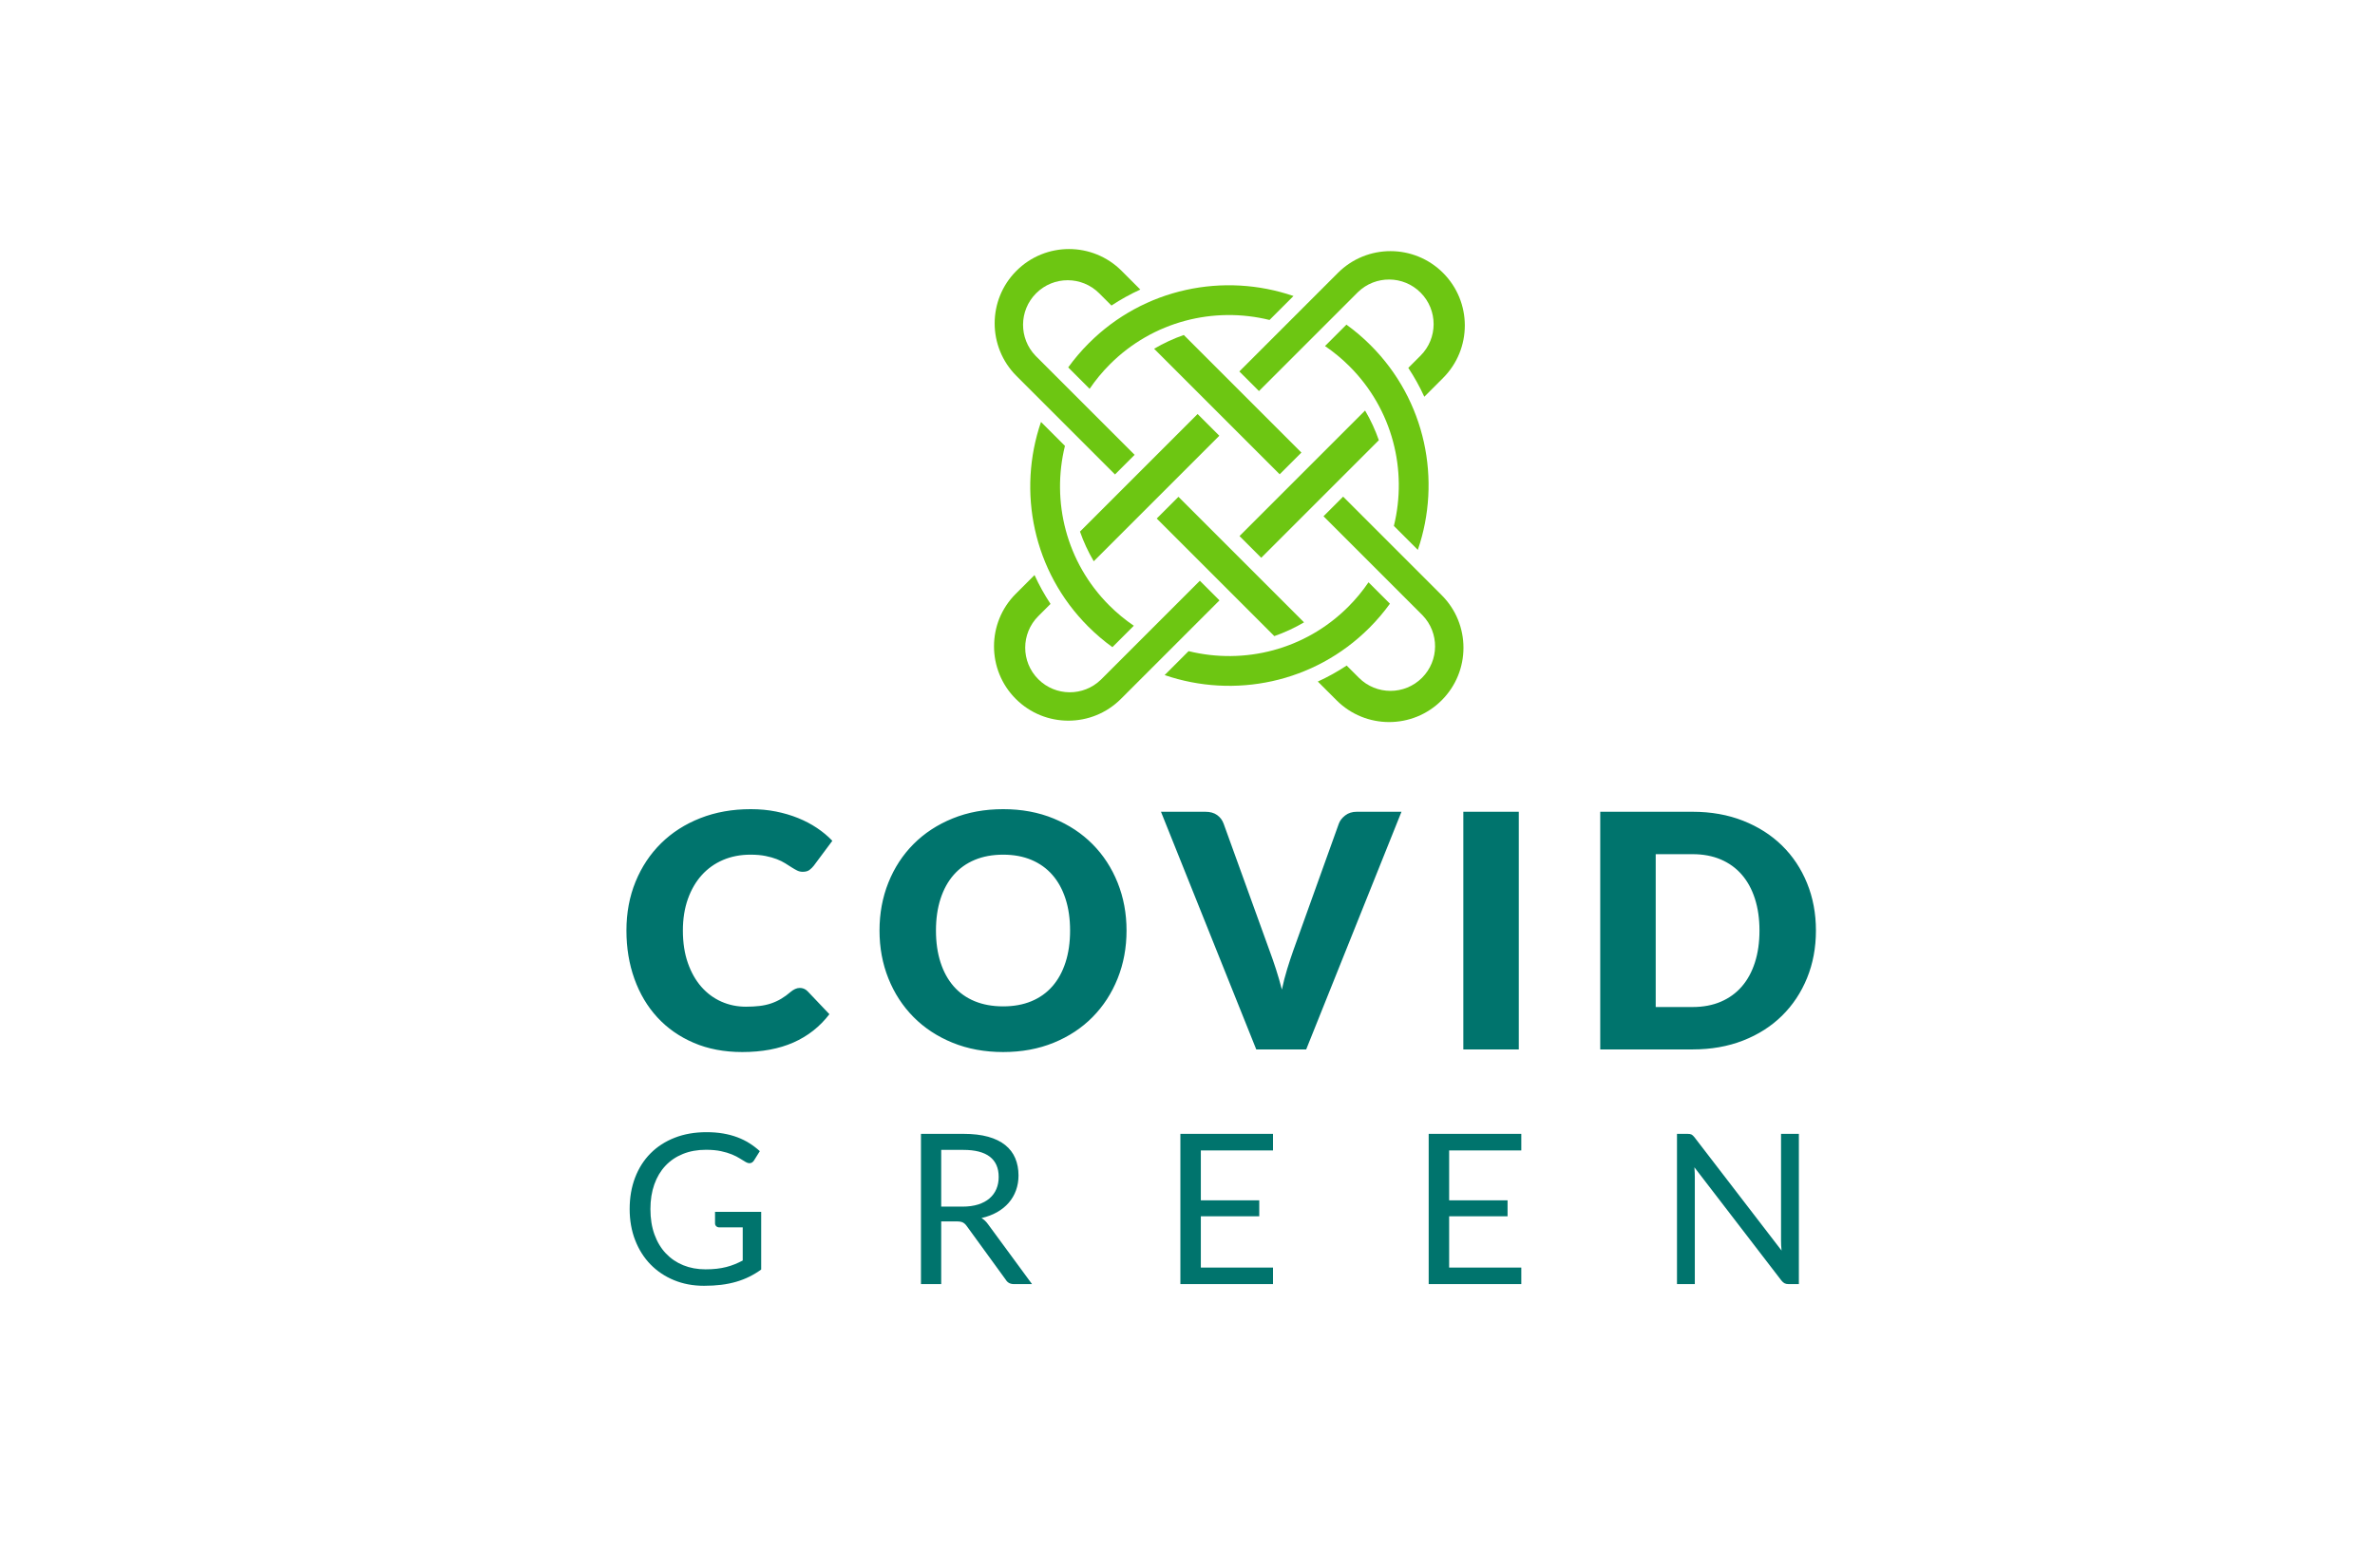 <?xml version="1.0" encoding="UTF-8"?>
<svg width="2853px" height="1884px" viewBox="0 0 2853 1884" version="1.1" xmlns="http://www.w3.org/2000/svg" xmlns:xlink="http://www.w3.org/1999/xlink">
    <title>covid-green-logo-inverse</title>
    <g id="covid-green-logo-inverse" stroke="none" stroke-width="1" fill="none" fill-rule="evenodd">
        <rect fill="#FFFFFF" x="0" y="0" width="2853" height="1884"></rect>
        <path d="M891.67,1264.136 C915.321,1264.136 935.803,1260.314 953.116,1252.67 C970.429,1245.026 984.835,1233.691 996.334,1218.664 L996.334,1218.664 L970.07,1191.028 C968.633,1189.591 967.13,1188.578 965.562,1187.99 C963.994,1187.402 962.426,1187.108 960.858,1187.108 C958.898,1187.108 957.003,1187.533 955.174,1188.382 C953.345,1189.231 951.646,1190.309 950.078,1191.616 C946.158,1195.013 942.271,1197.855 938.416,1200.142 C934.561,1202.429 930.511,1204.291 926.264,1205.728 C922.017,1207.165 917.411,1208.178 912.446,1208.766 C907.481,1209.354 901.993,1209.648 895.982,1209.648 C885.529,1209.648 875.729,1207.623 866.582,1203.572 C857.435,1199.521 849.432,1193.609 842.572,1185.834 C835.712,1178.059 830.289,1168.488 826.304,1157.12 C822.319,1145.752 820.326,1132.751 820.326,1118.116 C820.326,1104.135 822.319,1091.525 826.304,1080.288 C830.289,1069.051 835.843,1059.479 842.964,1051.574 C850.085,1043.669 858.611,1037.593 868.542,1033.346 C878.473,1029.099 889.449,1026.976 901.47,1026.976 C908.395,1026.976 914.439,1027.499 919.6,1028.544 C924.761,1029.589 929.269,1030.863 933.124,1032.366 C936.979,1033.869 940.311,1035.502 943.12,1037.266 C945.929,1039.03 948.51,1040.663 950.862,1042.166 C953.214,1043.669 955.435,1044.943 957.526,1045.988 C959.617,1047.033 961.838,1047.556 964.19,1047.556 C967.718,1047.556 970.462,1046.805 972.422,1045.302 C974.382,1043.799 976.081,1042.133 977.518,1040.304 L977.518,1040.304 L999.862,1010.316 C994.505,1004.697 988.363,999.569 981.438,994.93 C974.513,990.291 966.934,986.306 958.702,982.974 C950.47,979.642 941.617,977.029 932.144,975.134 C922.671,973.239 912.577,972.292 901.862,972.292 C879.779,972.292 859.591,975.885 841.298,983.072 C823.005,990.259 807.292,1000.32 794.16,1013.256 C781.028,1026.192 770.803,1041.578 763.486,1059.414 C756.169,1077.25 752.51,1096.817 752.51,1118.116 C752.51,1139.023 755.711,1158.394 762.114,1176.23 C768.517,1194.066 777.696,1209.485 789.652,1222.486 C801.608,1235.487 816.177,1245.679 833.36,1253.062 C850.543,1260.445 869.979,1264.136 891.67,1264.136 Z M1205.09,1264.136 C1227.303,1264.136 1247.524,1260.412 1265.752,1252.964 C1283.98,1245.516 1299.562,1235.226 1312.498,1222.094 C1325.434,1208.962 1335.463,1193.511 1342.584,1175.74 C1349.705,1157.969 1353.266,1138.761 1353.266,1118.116 C1353.266,1097.601 1349.705,1078.459 1342.584,1060.688 C1335.463,1042.917 1325.434,1027.499 1312.498,1014.432 C1299.562,1001.365 1283.98,991.075 1265.752,983.562 C1247.524,976.049 1227.303,972.292 1205.09,972.292 C1182.877,972.292 1162.623,976.016 1144.33,983.464 C1126.037,990.912 1110.389,1001.169 1097.388,1014.236 C1084.387,1027.303 1074.325,1042.721 1067.204,1060.492 C1060.083,1078.263 1056.522,1097.471 1056.522,1118.116 C1056.522,1138.761 1060.083,1157.969 1067.204,1175.74 C1074.325,1193.511 1084.387,1208.962 1097.388,1222.094 C1110.389,1235.226 1126.037,1245.516 1144.33,1252.964 C1162.623,1260.412 1182.877,1264.136 1205.09,1264.136 Z M1205.09,1209.256 C1192.285,1209.256 1180.884,1207.198 1170.888,1203.082 C1160.892,1198.966 1152.464,1192.988 1145.604,1185.148 C1138.744,1177.308 1133.485,1167.737 1129.826,1156.434 C1126.167,1145.131 1124.338,1132.359 1124.338,1118.116 C1124.338,1104.004 1126.167,1091.297 1129.826,1079.994 C1133.485,1068.691 1138.744,1059.12 1145.604,1051.28 C1152.464,1043.44 1160.892,1037.429 1170.888,1033.248 C1180.884,1029.067 1192.285,1026.976 1205.09,1026.976 C1217.765,1026.976 1229.067,1029.067 1238.998,1033.248 C1248.929,1037.429 1257.324,1043.44 1264.184,1051.28 C1271.044,1059.12 1276.303,1068.691 1279.962,1079.994 C1283.621,1091.297 1285.45,1104.004 1285.45,1118.116 C1285.45,1132.359 1283.621,1145.131 1279.962,1156.434 C1276.303,1167.737 1271.044,1177.308 1264.184,1185.148 C1257.324,1192.988 1248.929,1198.966 1238.998,1203.082 C1229.067,1207.198 1217.765,1209.256 1205.09,1209.256 Z M1569.078,1261 L1683.542,975.428 L1629.838,975.428 C1624.35,975.428 1619.711,976.898 1615.922,979.838 C1612.133,982.778 1609.585,986.077 1608.278,989.736 L1608.278,989.736 L1553.398,1142.616 C1551.046,1149.28 1548.661,1156.532 1546.244,1164.372 C1543.827,1172.212 1541.703,1180.444 1539.874,1189.068 C1537.653,1180.444 1535.268,1172.212 1532.72,1164.372 C1530.172,1156.532 1527.657,1149.28 1525.174,1142.616 L1525.174,1142.616 L1469.902,989.736 C1468.334,985.424 1465.721,981.961 1462.062,979.348 C1458.403,976.735 1453.699,975.428 1447.95,975.428 L1447.95,975.428 L1394.638,975.428 L1509.102,1261 L1569.078,1261 Z M1824.482,1261 L1824.482,975.428 L1757.842,975.428 L1757.842,1261 L1824.482,1261 Z M2033.238,1261 C2055.451,1261 2075.672,1257.439 2093.9,1250.318 C2112.128,1243.197 2127.71,1233.266 2140.646,1220.526 C2153.582,1207.786 2163.611,1192.694 2170.732,1175.25 C2177.853,1157.806 2181.414,1138.761 2181.414,1118.116 C2181.414,1097.601 2177.853,1078.622 2170.732,1061.178 C2163.611,1043.734 2153.582,1028.675 2140.646,1016 C2127.71,1003.325 2112.128,993.395 2093.9,986.208 C2075.672,979.021 2055.451,975.428 2033.238,975.428 L2033.238,975.428 L1922.302,975.428 L1922.302,1261 L2033.238,1261 Z M2033.238,1210.04 L1988.942,1210.04 L1988.942,1026.388 L2033.238,1026.388 C2045.913,1026.388 2057.215,1028.511 2067.146,1032.758 C2077.077,1037.005 2085.472,1043.081 2092.332,1050.986 C2099.192,1058.891 2104.451,1068.528 2108.11,1079.896 C2111.769,1091.264 2113.598,1104.004 2113.598,1118.116 C2113.598,1132.359 2111.769,1145.164 2108.11,1156.532 C2104.451,1167.9 2099.192,1177.537 2092.332,1185.442 C2085.472,1193.347 2077.077,1199.423 2067.146,1203.67 C2057.215,1207.917 2045.913,1210.04 2033.238,1210.04 L2033.238,1210.04 Z" id="COVID" fill="#00746D" fill-rule="nonzero"></path>
        <path d="M845.717,1545.016 C853.193,1545.016 860.123,1544.617 866.507,1543.819 C872.891,1543.021 878.876,1541.803 884.462,1540.165 C890.048,1538.527 895.298,1536.49 900.212,1534.054 C905.126,1531.618 909.851,1528.762 914.387,1525.486 L914.387,1525.486 L914.387,1456.186 L858.947,1456.186 L858.947,1470.046 C858.947,1471.39 859.43,1472.524 860.396,1473.448 C861.362,1474.372 862.643,1474.834 864.239,1474.834 L864.239,1474.834 L892.211,1474.834 L892.211,1514.65 C889.019,1516.33 885.827,1517.821 882.635,1519.123 C879.443,1520.425 876.041,1521.538 872.429,1522.462 C868.817,1523.386 864.974,1524.079 860.9,1524.541 C856.826,1525.003 852.353,1525.234 847.481,1525.234 C837.737,1525.234 828.833,1523.596 820.769,1520.32 C812.705,1517.044 805.733,1512.298 799.853,1506.082 C793.973,1499.866 789.416,1492.285 786.182,1483.339 C782.948,1474.393 781.331,1464.208 781.331,1452.784 C781.331,1441.864 782.885,1432.015 785.993,1423.237 C789.101,1414.459 793.553,1406.983 799.349,1400.809 C805.145,1394.635 812.159,1389.889 820.391,1386.571 C828.623,1383.253 837.821,1381.594 847.985,1381.594 C854.957,1381.594 860.984,1382.14 866.066,1383.232 C871.148,1384.324 875.558,1385.647 879.296,1387.201 C883.034,1388.755 886.205,1390.372 888.809,1392.052 C891.413,1393.732 893.765,1395.16 895.865,1396.336 C897.461,1397.26 898.931,1397.722 900.275,1397.722 C902.543,1397.722 904.391,1396.588 905.819,1394.32 L905.819,1394.32 L912.749,1383.232 C908.885,1379.704 904.727,1376.533 900.275,1373.719 C895.823,1370.905 890.972,1368.511 885.722,1366.537 C880.472,1364.563 874.781,1363.051 868.649,1362.001 C862.517,1360.951 855.881,1360.426 848.741,1360.426 C834.629,1360.426 821.882,1362.652 810.5,1367.104 C799.118,1371.556 789.416,1377.835 781.394,1385.941 C773.372,1394.047 767.198,1403.77 762.872,1415.11 C758.546,1426.45 756.383,1439.008 756.383,1452.784 C756.383,1466.392 758.588,1478.866 762.998,1490.206 C767.408,1501.546 773.561,1511.269 781.457,1519.375 C789.353,1527.481 798.761,1533.781 809.681,1538.275 C820.601,1542.769 832.613,1545.016 845.717,1545.016 Z M1130.638,1543 L1130.638,1467.652 L1149.16,1467.652 C1152.52,1467.652 1155.04,1468.093 1156.72,1468.975 C1158.4,1469.857 1159.954,1471.306 1161.382,1473.322 L1161.382,1473.322 L1208.254,1537.834 C1210.354,1541.278 1213.63,1543 1218.082,1543 L1218.082,1543 L1239.754,1543 L1187.086,1471.306 C1184.734,1467.946 1182.046,1465.384 1179.022,1463.62 C1185.994,1462.024 1192.231,1459.672 1197.733,1456.564 C1203.235,1453.456 1207.897,1449.697 1211.719,1445.287 C1215.541,1440.877 1218.46,1435.9 1220.476,1430.356 C1222.492,1424.812 1223.5,1418.848 1223.5,1412.464 C1223.5,1404.82 1222.198,1397.911 1219.594,1391.737 C1216.99,1385.563 1212.979,1380.292 1207.561,1375.924 C1202.143,1371.556 1195.276,1368.217 1186.96,1365.907 C1178.644,1363.597 1168.774,1362.442 1157.35,1362.442 L1157.35,1362.442 L1106.32,1362.442 L1106.32,1543 L1130.638,1543 Z M1156.216,1449.886 L1130.638,1449.886 L1130.638,1381.72 L1157.35,1381.72 C1171.378,1381.72 1181.941,1384.45 1189.039,1389.91 C1196.137,1395.37 1199.686,1403.476 1199.686,1414.228 C1199.686,1419.52 1198.762,1424.35 1196.914,1428.718 C1195.066,1433.086 1192.315,1436.845 1188.661,1439.995 C1185.007,1443.145 1180.471,1445.581 1175.053,1447.303 C1169.635,1449.025 1163.356,1449.886 1156.216,1449.886 L1156.216,1449.886 Z M1529.21,1543 L1529.21,1523.092 L1442.522,1523.092 L1442.522,1461.478 L1512.704,1461.478 L1512.704,1442.326 L1442.522,1442.326 L1442.522,1382.35 L1529.21,1382.35 L1529.21,1362.442 L1417.952,1362.442 L1417.952,1543 L1529.21,1543 Z M1827.486,1543 L1827.486,1523.092 L1740.798,1523.092 L1740.798,1461.478 L1810.98,1461.478 L1810.98,1442.326 L1740.798,1442.326 L1740.798,1382.35 L1827.486,1382.35 L1827.486,1362.442 L1716.228,1362.442 L1716.228,1543 L1827.486,1543 Z M2035.924,1543 L2035.924,1414.354 C2035.924,1412.674 2035.882,1410.826 2035.798,1408.81 C2035.714,1406.794 2035.588,1404.736 2035.42,1402.636 L2035.42,1402.636 L2139.874,1538.59 C2141.134,1540.186 2142.415,1541.32 2143.717,1541.992 C2145.019,1542.664 2146.636,1543 2148.568,1543 L2148.568,1543 L2160.916,1543 L2160.916,1362.442 L2139.496,1362.442 L2139.496,1490.332 C2139.496,1492.264 2139.538,1494.259 2139.622,1496.317 C2139.706,1498.375 2139.874,1500.496 2140.126,1502.68 L2140.126,1502.68 L2035.546,1366.6 C2034.202,1364.92 2033.005,1363.807 2031.955,1363.261 C2030.905,1362.715 2029.288,1362.442 2027.104,1362.442 L2027.104,1362.442 L2014.504,1362.442 L2014.504,1543 L2035.924,1543 Z" id="GREEN" fill="#00746D" fill-rule="nonzero"></path>
        <g id="Group" transform="translate(1118, 211)" fill="#6DC612">
            <g id="knot" transform="translate(371.5, 372) rotate(45) translate(-371.5, -372) ">
                <g id="Combined-Shape" transform="translate(238.141, 19.108)">
                    <g transform="translate(35.721, 0)">
                        <path d="M89.787,5.43069068e-13 C139.108,5.34009016e-13 179.09,39.982 179.09,89.303 L179.09,121.146 C166.808,116.56 154.08,112.893 140.989,110.228 L140.988,89.408 C140.988,59.816 116.998,35.827 87.406,35.827 C58.109,35.827 34.304,59.339 33.831,88.522 L33.824,89.408 L33.823,256.757 L0.483,256.757 L0.484,89.303 C0.484,39.982 40.467,5.52129119e-13 89.787,5.43069068e-13 Z"></path>
                        <path d="M89.787,123.005 C183.709,123.005 264.931,177.537 303.695,256.754 L263.009,256.755 C227.53,198.055 163.226,158.831 89.787,158.831 C76.762,158.831 64.023,160.065 51.682,162.423 L51.683,126.046 C64.09,124.045 76.818,123.005 89.787,123.005 Z"></path>
                    </g>
                    <path d="M176.225,183.17 C189.067,186.493 201.415,191.048 213.137,196.702 L213.136,396.482 L176.224,396.482 Z M213.136,152.86 L213.137,157.607 C208.839,155.9 204.48,154.316 200.063,152.857 L213.136,152.86 Z"></path>
                </g>
                <g id="Group" transform="translate(171.462, 68.071)">
                    <g transform="translate(182.178, 372) rotate(90) translate(-182.178, -372) " id="Combined-Shape">
                        <g transform="translate(35.721, 0)">
                            <path d="M89.787,5.43069068e-13 C139.108,5.34009016e-13 179.09,39.982 179.09,89.303 L179.09,121.146 C166.808,116.56 154.08,112.893 140.989,110.228 L140.988,89.408 C140.988,59.816 116.998,35.827 87.406,35.827 C58.109,35.827 34.304,59.339 33.831,88.522 L33.824,89.408 L33.823,256.757 L0.483,256.757 L0.484,89.303 C0.484,39.982 40.467,5.52129119e-13 89.787,5.43069068e-13 Z"></path>
                            <path d="M89.787,123.005 C183.709,123.005 264.931,177.537 303.695,256.754 L263.009,256.755 C227.53,198.055 163.226,158.831 89.787,158.831 C76.762,158.831 64.023,160.065 51.682,162.423 L51.683,126.046 C64.09,124.045 76.818,123.005 89.787,123.005 Z"></path>
                        </g>
                        <path d="M176.225,183.17 C189.067,186.493 201.415,191.048 213.137,196.702 L213.136,396.482 L176.224,396.482 Z M213.136,152.86 L213.137,157.607 C208.839,155.9 204.48,154.316 200.063,152.857 L213.136,152.86 Z"></path>
                    </g>
                </g>
                <g id="Group" transform="translate(123.833, 0)">
                    <g transform="translate(182.178, 372) rotate(180) translate(-182.178, -372) " id="Combined-Shape">
                        <g transform="translate(35.721, 0)">
                            <path d="M89.787,5.43069068e-13 C139.108,5.34009016e-13 179.09,39.982 179.09,89.303 L179.09,121.146 C166.808,116.56 154.08,112.893 140.989,110.228 L140.988,89.408 C140.988,59.816 116.998,35.827 87.406,35.827 C58.109,35.827 34.304,59.339 33.831,88.522 L33.824,89.408 L33.823,256.757 L0.483,256.757 L0.484,89.303 C0.484,39.982 40.467,5.52129119e-13 89.787,5.43069068e-13 Z"></path>
                            <path d="M89.787,123.005 C183.709,123.005 264.931,177.537 303.695,256.754 L263.009,256.755 C227.53,198.055 163.226,158.831 89.787,158.831 C76.762,158.831 64.023,160.065 51.682,162.423 L51.683,126.046 C64.09,124.045 76.818,123.005 89.787,123.005 Z"></path>
                        </g>
                        <path d="M176.225,183.17 C189.067,186.493 201.415,191.048 213.137,196.702 L213.136,396.482 L176.224,396.482 Z M213.136,152.86 L213.137,157.607 C208.839,155.9 204.48,154.316 200.063,152.857 L213.136,152.86 Z"></path>
                    </g>
                </g>
                <g id="Group" transform="translate(189.322, -48.963)">
                    <g transform="translate(182.178, 372) rotate(270) translate(-182.178, -372) " id="Combined-Shape">
                        <g transform="translate(35.721, 0)">
                            <path d="M89.787,5.43069068e-13 C139.108,5.34009016e-13 179.09,39.982 179.09,89.303 L179.09,121.146 C166.808,116.56 154.08,112.893 140.989,110.228 L140.988,89.408 C140.988,59.816 116.998,35.827 87.406,35.827 C58.109,35.827 34.304,59.339 33.831,88.522 L33.824,89.408 L33.823,256.757 L0.483,256.757 L0.484,89.303 C0.484,39.982 40.467,5.52129119e-13 89.787,5.43069068e-13 Z"></path>
                            <path d="M89.787,123.005 C183.709,123.005 264.931,177.537 303.695,256.754 L263.009,256.755 C227.53,198.055 163.226,158.831 89.787,158.831 C76.762,158.831 64.023,160.065 51.682,162.423 L51.683,126.046 C64.09,124.045 76.818,123.005 89.787,123.005 Z"></path>
                        </g>
                        <path d="M176.225,183.17 C189.067,186.493 201.415,191.048 213.137,196.702 L213.136,396.482 L176.224,396.482 Z M213.136,152.86 L213.137,157.607 C208.839,155.9 204.48,154.316 200.063,152.857 L213.136,152.86 Z"></path>
                    </g>
                </g>
            </g>
        </g>
    </g>
</svg>